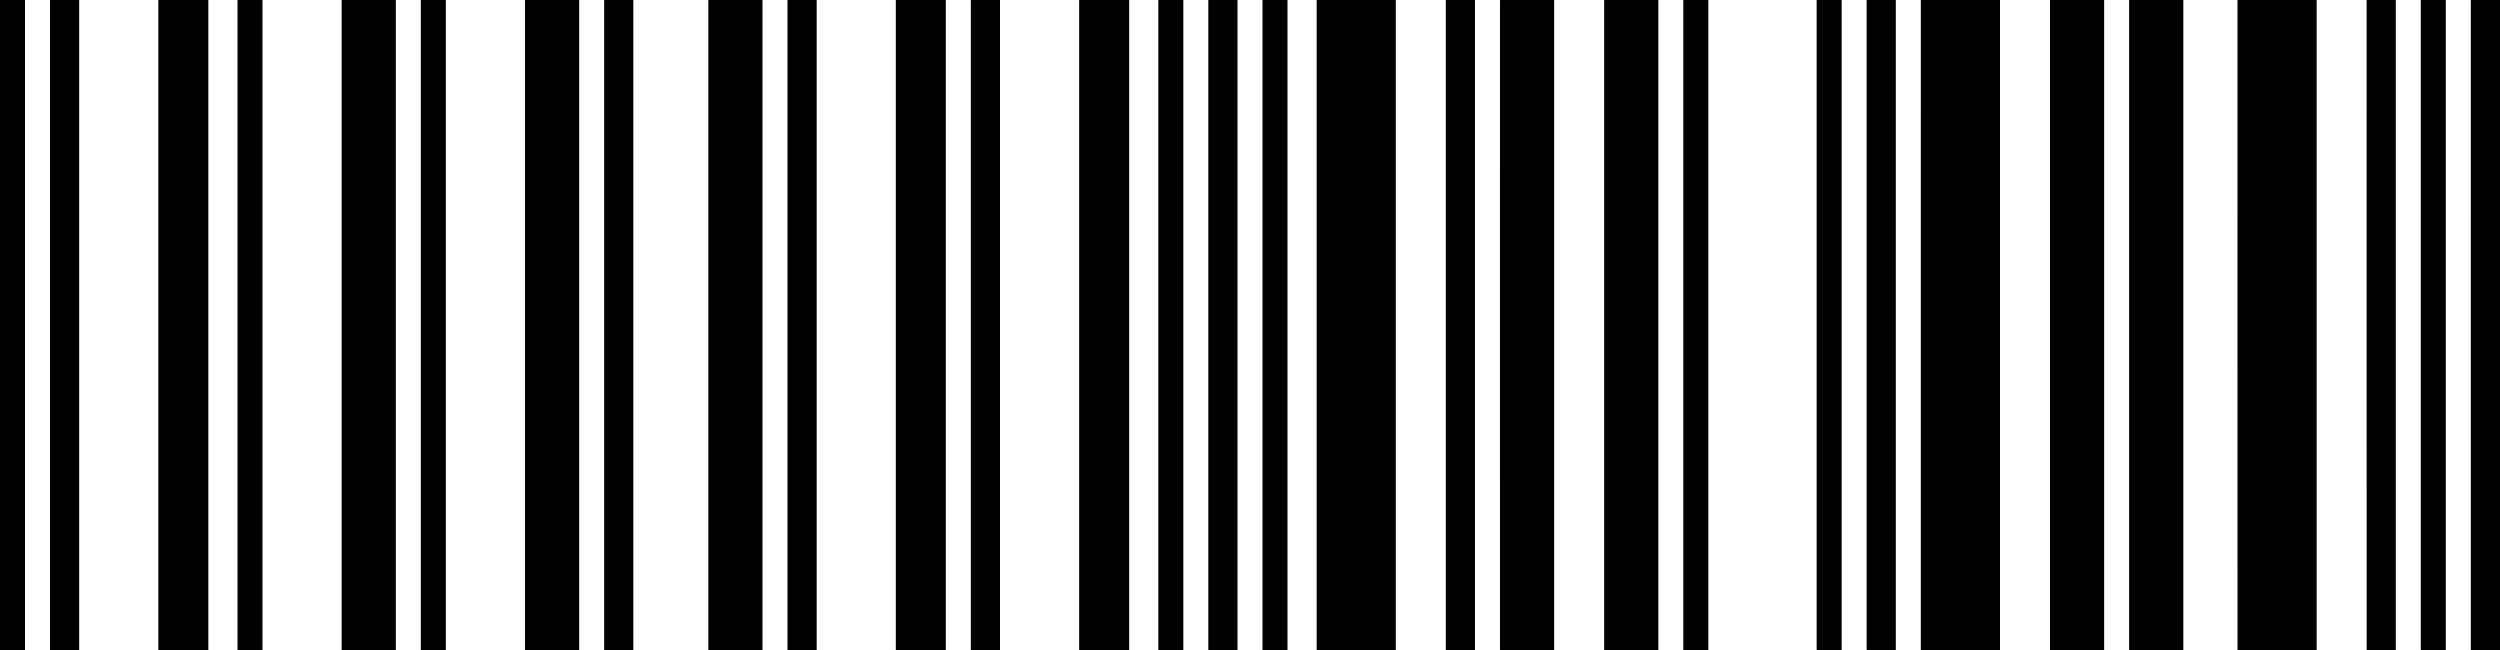 <svg id="1MINUTE" width="500" height="130" viewBox="0 0 500 130" version="1.1" xml:space="preserve" xmlns:xlink="http://www.w3.org/1999/xlink" xmlns="http://www.w3.org/2000/svg" xmlns:svg="http://www.w3.org/2000/svg">
	<path id="000000013420" style="fill:#000000;stroke:#000000;stroke-width:0" d="M 0,65 V 0 H 2.5 5 V 65 130 H 2.5 0 Z m 10,0 V 0 h 2.917 2.917 V 65 130 H 12.917 10 Z m 21.667,0 V 0 h 5 5 V 65 130 h -5 -5 z m 15.833,0 V 0 h 2.5 2.5 V 65 130 h -2.5 -2.5 z m 20.833,0 V 0 h 5.417 5.417 V 65 130 h -5.417 -5.417 z m 15.833,0 V 0 h 2.5 2.5 V 65 130 h -2.5 -2.5 z m 20.833,0 V 0 h 5.417 5.417 V 65 130 h -5.417 -5.417 z m 15.833,0 V 0 h 2.917 2.917 V 65 130 h -2.917 -2.917 z m 20.833,0 V 0 h 5.417 5.417 V 65 130 h -5.417 -5.417 z m 15.833,0 V 0 h 2.917 2.917 V 65 130 h -2.917 -2.917 z m 21.667,0 V 0 h 5 5 V 65 130 h -5 -5 z m 15,0 V 0 h 2.917 2.917 V 65 130 h -2.917 -2.917 z m 21.667,0 V 0 h 5 5 V 65 130 h -5 -5 z m 15.833,0 V 0 h 2.5 2.5 V 65 130 h -2.5 -2.5 z m 10,0 V 0 h 2.917 2.917 V 65 130 h -2.917 -2.917 z m 10.833,0 V 0 h 2.5 2.5 V 65 130 h -2.5 -2.5 z m 10.833,0 V 0 h 7.917 7.917 V 65 130 h -7.917 -7.917 z m 25.833,0 V 0 h 2.917 2.917 V 65 130 h -2.917 -2.917 z m 10.833,0 V 0 h 5.417 5.417 V 65 130 h -5.417 -5.417 z m 20.833,0 V 0 h 5.417 5.417 V 65 130 h -5.417 -5.417 z m 15.833,0 V 0 h 2.5 2.5 V 65 130 h -2.5 -2.5 z m 26.667,0 V 0 h 2.5 2.5 V 65 130 h -2.5 -2.5 z m 10,0 V 0 h 2.917 2.917 V 65 130 h -2.917 -2.917 z m 10.833,0 V 0 h 7.917 7.917 V 65 130 h -7.917 -7.917 z m 25.833,0 V 0 h 5.417 5.417 V 65 130 h -5.417 -5.417 z m 15.833,0 V 0 h 5.417 5.417 V 65 130 h -5.417 -5.417 z m 21.667,0 V 0 h 7.917 7.917 V 65 130 H 455.417 447.5 Z m 25.833,0 V 0 h 2.917 2.917 V 65 130 H 476.25 473.333 Z m 10.833,0 V 0 h 2.5 2.5 V 65 130 h -2.5 -2.5 z m 10,0 V 0 h 2.917 H 500 V 65 130 h -2.917 -2.917 z" />
</svg>